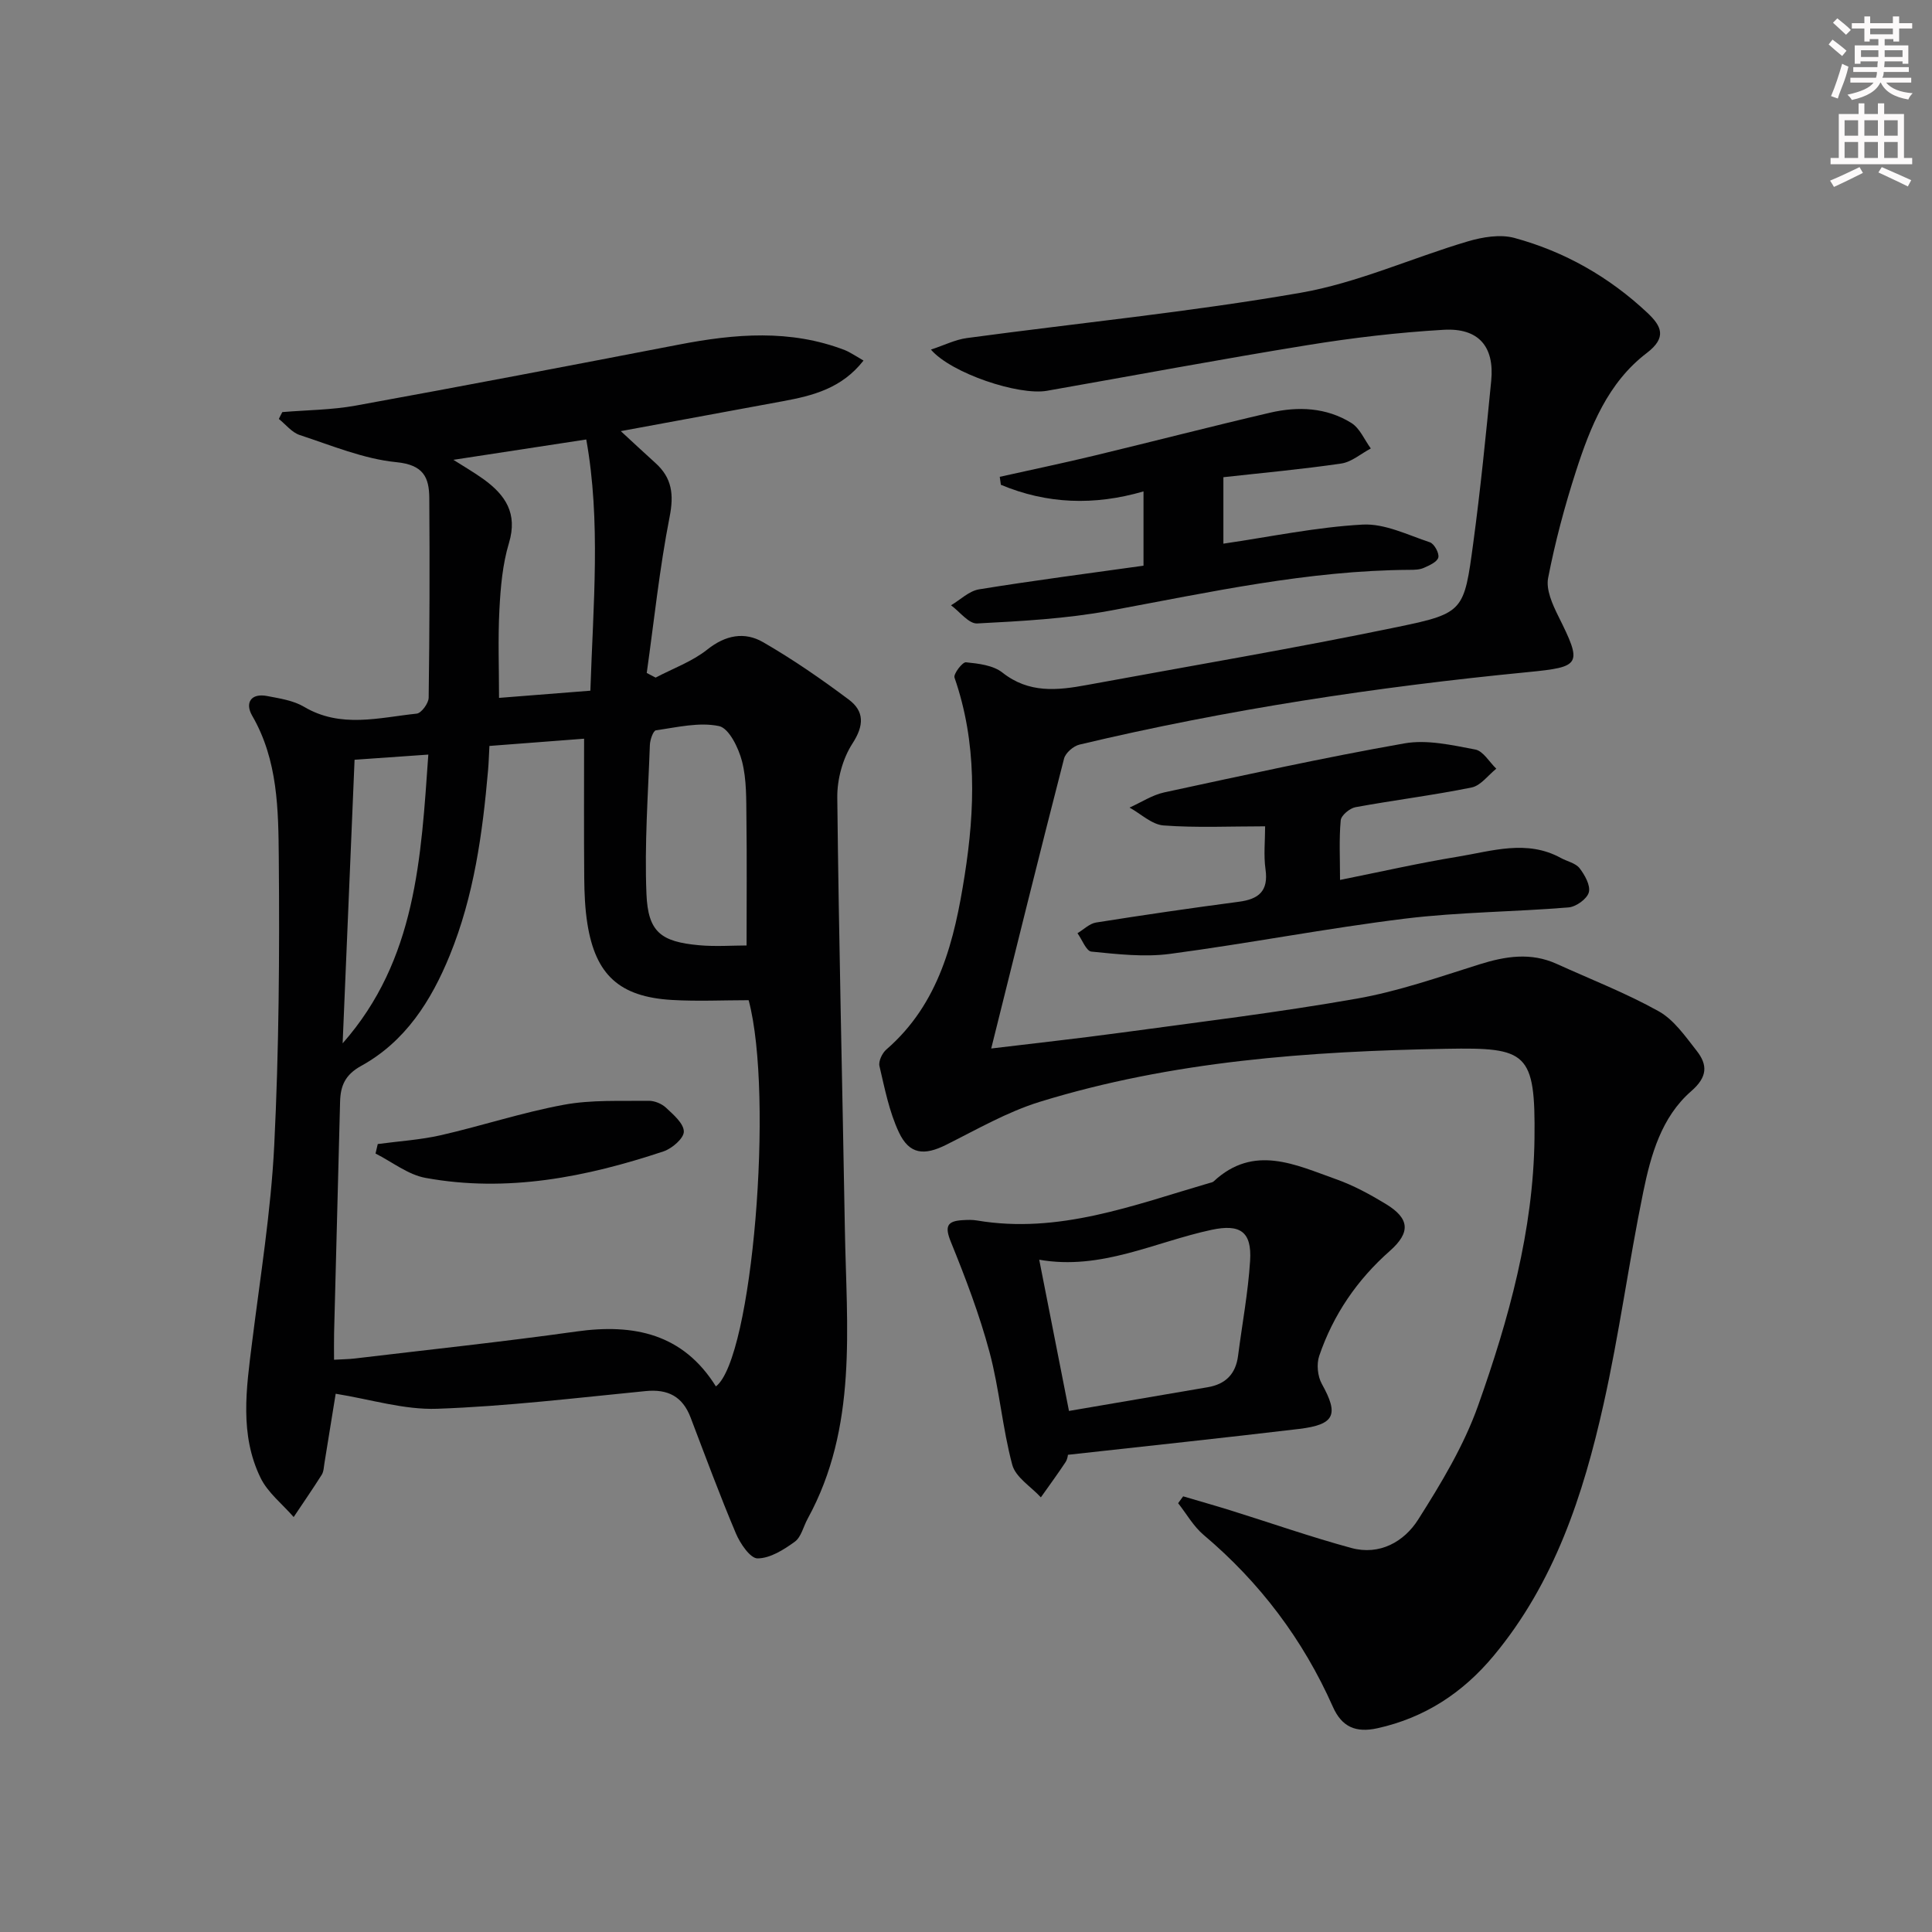 <svg enable-background="new 0 0 400 400" viewBox="0 0 400 400" xmlns="http://www.w3.org/2000/svg"><rect x="0" y="0" width="400" height="400" fill="#808080" stroke="none"/><g fill="#010102"><path d="m58.45 85.32c5.08-.43 10.24-.44 15.23-1.35 22.33-4.06 44.62-8.33 66.91-12.63 11.55-2.23 23.02-3.21 34.33 1.15.77.3 1.47.77 2.2 1.17.43.24.85.5 1.66.99-4.51 5.77-10.5 7.27-16.66 8.41-11.04 2.05-22.09 4.08-33.59 6.2 2.46 2.26 4.78 4.45 7.15 6.58 3.47 3.11 3.87 6.55 2.95 11.21-2.09 10.66-3.21 21.51-4.73 32.28.61.32 1.23.64 1.84.96 3.6-1.9 7.57-3.32 10.7-5.81 3.79-3.02 7.72-3.73 11.54-1.53 6.16 3.55 12.05 7.63 17.75 11.89 3.23 2.42 3.2 5.34.76 9.1-2.02 3.12-3.18 7.41-3.14 11.17.32 29.78 1.06 59.55 1.57 89.32.35 20.37 2.71 41.02-7.71 60.02-.88 1.6-1.32 3.77-2.65 4.74-2.28 1.66-5.1 3.44-7.7 3.46-1.51.02-3.61-3.06-4.49-5.15-3.35-7.92-6.33-15.99-9.39-24.02-1.66-4.36-4.69-5.93-9.32-5.47-14.36 1.41-28.73 3.15-43.13 3.66-6.89.25-13.87-1.97-21.03-3.11-.66 4.08-1.49 9.23-2.33 14.38-.13.82-.15 1.75-.57 2.41-1.87 2.96-3.86 5.83-5.8 8.74-2.33-2.69-5.36-5.04-6.86-8.13-4.35-8.93-2.95-18.43-1.77-27.87 1.7-13.65 3.93-27.29 4.61-41 .98-19.77 1.11-39.6.94-59.39-.09-10.04-.16-20.3-5.52-29.54-1.5-2.6-.29-4.72 3.14-4.05 2.59.5 5.39.91 7.6 2.22 7.6 4.51 15.51 2.24 23.33 1.42.97-.1 2.46-2.14 2.48-3.29.19-13.78.23-27.56.13-41.34-.03-4.29-1.21-6.88-6.8-7.43-6.8-.67-13.42-3.46-20.02-5.62-1.63-.53-2.9-2.19-4.33-3.33.23-.49.47-.95.72-1.42zm89.77 201.72c7.54-5.7 12.05-60.19 6.78-79.96-5.26 0-10.59.26-15.89-.05-10.85-.64-15.82-5.19-17.5-15.8-.49-3.09-.62-6.27-.65-9.41-.08-9.42-.03-18.84-.03-28.88-6.16.47-12.82.98-19.6 1.5-.11 2.04-.15 3.53-.28 5.01-1.14 13.09-2.92 26.05-7.93 38.34-3.85 9.44-9.2 17.85-18.34 22.89-3.36 1.85-4.29 4.16-4.37 7.45-.41 15.95-.83 31.91-1.24 47.86-.04 1.74-.01 3.49-.01 5.53 1.96-.11 3.1-.12 4.22-.25 15.31-1.83 30.64-3.45 45.9-5.59 11.97-1.69 22.14.46 28.94 11.36zm-25.99-144.04c.58-17.77 2.19-35.07-.85-52.01-9.67 1.48-18.42 2.82-27.51 4.21 2.18 1.39 4.28 2.6 6.24 4.01 4.51 3.26 7.11 7.06 5.27 13.2-1.33 4.4-1.74 9.15-1.98 13.78-.32 6.04-.08 12.1-.08 18.3 6.48-.51 12.4-.98 18.91-1.49zm32.34 52.75c0-9.34.08-17.79-.03-26.24-.05-3.98.06-8.09-.91-11.88-.71-2.77-2.7-6.86-4.76-7.3-4.13-.87-8.71.26-13.06.87-.57.08-1.22 1.96-1.26 3.02-.37 10.28-1.13 20.59-.71 30.84.32 7.91 2.99 9.92 10.89 10.64 3.41.31 6.89.05 9.84.05zm-81.16-38.45c-.83 19.73-1.65 39.22-2.47 58.71 15.25-17.29 16.23-38.41 17.74-59.78-5.61.39-10.66.75-15.27 1.07z"/><path d="m205.22 217.08c8.47-1.03 17.7-2.03 26.9-3.28 16.27-2.21 32.6-4.19 48.77-7.04 8.61-1.51 17-4.46 25.38-7.09 5.41-1.7 10.66-2.54 16.02-.11 7.07 3.21 14.36 6.04 21.12 9.81 3.16 1.76 5.51 5.19 7.85 8.16 2.33 2.96 2.27 5.45-1.13 8.4-6.15 5.36-8.34 13.19-9.91 20.84-3 14.61-4.97 29.44-8.23 43.99-4.19 18.74-10.14 36.89-22.73 52.03-6.36 7.65-14.25 12.86-24.1 15.03-4.42.97-7.34-.24-9.2-4.44-6.17-13.91-15.1-25.75-26.76-35.59-2.11-1.78-3.54-4.36-5.28-6.57.35-.47.69-.95 1.04-1.42 3.23.96 6.47 1.87 9.69 2.87 8.37 2.61 16.66 5.52 25.12 7.82 5.84 1.59 10.92-1.27 13.84-5.87 4.76-7.5 9.47-15.31 12.42-23.62 6.34-17.85 11.44-36.24 11.67-55.32.21-17.86-1.55-18.84-18.22-18.54-28.45.51-56.8 2.53-84.2 10.98-6.74 2.08-13.02 5.72-19.39 8.9-4.54 2.27-7.61 2.02-9.78-2.58-2.01-4.27-2.94-9.08-4.03-13.73-.23-1 .57-2.68 1.43-3.42 10.99-9.52 14.11-22.68 16.21-36.04 2.16-13.7 2.58-27.48-2.1-40.96-.26-.75 1.65-3.25 2.37-3.17 2.59.26 5.63.61 7.55 2.13 5.49 4.34 11.38 3.7 17.49 2.57 21.53-3.97 43.12-7.61 64.55-12.06 13.49-2.8 13.55-3.32 15.43-17.24 1.51-11.19 2.63-22.44 3.73-33.69.69-7.08-2.61-10.97-9.85-10.55-9.44.55-18.87 1.66-28.21 3.18-18.02 2.92-35.96 6.29-53.93 9.45-5.82 1.02-19.79-3.61-24.01-8.53 2.74-.9 5.04-2.07 7.45-2.39 23.03-3.11 46.19-5.39 69.06-9.37 11.8-2.05 23.04-7.21 34.63-10.64 3.05-.9 6.7-1.52 9.66-.72 10.4 2.83 19.63 8.08 27.53 15.5 2.95 2.77 4.08 5.12-.13 8.33-8.02 6.11-11.67 15.23-14.65 24.46-2.34 7.25-4.32 14.66-5.77 22.13-.46 2.4.89 5.42 2.08 7.82 5.06 10.15 4.79 10.57-6.32 11.66-31.24 3.05-62.23 7.73-92.78 15-1.26.3-2.89 1.71-3.2 2.9-5.12 19.86-10.03 39.77-15.08 60.02z"/><path d="m221.1 301.2c.01-.03-.06.87-.5 1.53-1.63 2.47-3.39 4.86-5.1 7.28-2.04-2.22-5.22-4.14-5.92-6.73-2.05-7.65-2.66-15.69-4.71-23.34-2.08-7.77-4.97-15.35-8-22.81-1.31-3.21-.81-4.33 2.43-4.51.99-.06 2.02-.1 2.99.07 16.91 2.85 32.38-3.17 48.08-7.75.32-.09.7-.15.92-.36 8.32-7.74 16.92-3.42 25.35-.43 3.58 1.27 7 3.13 10.26 5.11 4.97 3.01 5.2 5.9.82 9.76-6.77 5.98-11.69 13.2-14.59 21.7-.58 1.7-.34 4.22.54 5.8 3.55 6.37 2.73 8.44-4.76 9.33-15.62 1.86-31.28 3.52-47.81 5.35zm.22-9.08c9.84-1.69 19.28-3.31 28.72-4.91 3.72-.63 5.81-2.75 6.29-6.52.84-6.56 2.08-13.08 2.49-19.66.38-6.06-2.08-7.67-8.01-6.4-11.75 2.52-22.84 8.43-35.65 6.18 2.11 10.68 4.08 20.71 6.16 31.31z"/><path d="m277.44 182.18c8.53-1.71 16.41-3.51 24.38-4.81 7.08-1.16 14.29-3.61 21.35.27 1.3.71 3.04 1.05 3.87 2.12 1.08 1.4 2.29 3.57 1.91 4.99-.37 1.36-2.64 2.99-4.19 3.12-11.26.93-22.63.95-33.83 2.32-16.28 2-32.42 5.14-48.69 7.3-5.32.71-10.88.06-16.27-.47-1.08-.1-1.93-2.48-2.89-3.81 1.28-.76 2.48-1.99 3.84-2.21 9.84-1.56 19.69-3 29.57-4.3 4.13-.54 6.16-2.22 5.52-6.72-.41-2.91-.08-5.92-.08-8.9-7.29 0-14.19.33-21.03-.18-2.42-.18-4.7-2.41-7.04-3.7 2.4-1.07 4.7-2.61 7.21-3.15 16.53-3.56 33.05-7.21 49.7-10.14 4.69-.83 9.85.36 14.67 1.27 1.64.31 2.91 2.59 4.35 3.97-1.69 1.35-3.22 3.51-5.11 3.89-7.96 1.62-16.04 2.61-24.04 4.08-1.2.22-2.97 1.7-3.06 2.73-.36 3.93-.14 7.91-.14 12.33z"/><path d="m206.99 98.72c6.57-1.47 13.16-2.84 19.7-4.42 12.09-2.91 24.13-6.03 36.24-8.85 5.8-1.35 11.68-1.11 16.87 2.13 1.75 1.1 2.7 3.48 4.01 5.27-2.04 1.08-3.98 2.81-6.13 3.12-8.11 1.19-16.3 1.93-24.39 2.83v13.76c9.82-1.44 19.28-3.43 28.82-3.95 4.58-.25 9.36 2.15 13.94 3.67.89.3 1.96 2.25 1.74 3.14-.23.92-1.85 1.64-3 2.15-.87.39-1.95.41-2.93.41-21.05.12-41.48 4.65-62.03 8.45-9.04 1.67-18.32 2.17-27.52 2.65-1.73.09-3.61-2.44-5.41-3.76 1.92-1.14 3.73-2.96 5.79-3.3 11.26-1.83 22.58-3.29 34.06-4.9 0-5.31 0-10.06 0-15.38-10.23 2.98-20.03 2.61-29.53-1.37-.09-.54-.16-1.09-.23-1.65z"/><path d="m78.21 236.86c4.37-.59 8.81-.86 13.08-1.83 8.52-1.95 16.87-4.72 25.45-6.3 5.71-1.06 11.69-.74 17.55-.82 1.22-.02 2.72.6 3.61 1.44 1.53 1.43 3.67 3.26 3.68 4.93.01 1.4-2.44 3.51-4.2 4.1-16.02 5.33-32.38 8.58-49.28 5.49-3.63-.66-6.91-3.31-10.35-5.04.16-.67.31-1.32.46-1.97z"/></g><path d="m378.6 9.2.8-1c.9.7 1.9 1.4 2.9 2.3l-.9 1.1c-1.1-.9-2-1.7-2.8-2.4zm.5 10.7c.9-2.1 1.6-4.3 2.3-6.7.4.2.8.4 1.3.6-.7 3.1-1.5 4.3-2.2 6.6zm.4-15.2.9-.9c1 .8 2 1.6 2.8 2.4l-1 1c-1-.9-1.9-1.8-2.7-2.5zm12.5-1.3h1.2v1.4h2.7v1.1h-2.7v2.7h-1.2v-.5h-1.8v1.3h4.9v3.8h-1.2v-.5h-3.7c0 .4-.1.9-.1 1.2h5.1v1h-5.2c0 .5-.1.9-.3 1.2h6v1h-5.2c1.1 1.3 2.9 2 5.5 2.2-.4.4-.7.8-.9 1.3-2.9-.5-4.8-1.6-5.7-3.5h-.1c-.8 1.7-2.7 2.9-5.9 3.6-.2-.4-.6-.8-.9-1.1 2.8-.6 4.6-1.4 5.4-2.5h-4.8v-1h5.3c.1-.3.2-.7.2-1.2h-4.9v-1h5c0-.4 0-.8.1-1.2h-3.6v.5h-1.2v-3.8h4.9v-1.3h-1.8v.5h-1.1v-2.7h-2.6v-1.1h2.6v-1.4h1.2v1.4h4.7v-1.4zm-6.7 8.4h3.6c0-.4 0-.9 0-1.4h-3.6zm1.9-4.7h4.7v-1.2h-4.7zm6.7 3.3h-3.7v1.4h3.7z" fill="#fcfafa"/><path d="m384.7 21.4h1.3v2.2h2.8v-2.2h1.3v2.2h4.1v9.1h1.7v1.3h-16.9v-1.3h1.7v-9.1h4.1v-2.2zm.3 13.2.7 1.2c-1.8.9-3.8 1.9-6 2.9-.2-.4-.5-.8-.8-1.3 2.4-1 4.4-2 6.1-2.8zm-3.1-6.5h2.8v-3.2h-2.8zm0 4.6h2.8v-3.3h-2.8v3.2zm4.1-4.6h2.8v-3.2h-2.8zm0 4.6h2.8v-3.3h-2.8zm3.6 1.9c2.1.9 4.1 1.8 6.1 2.7l-.7 1.3c-2.2-1.1-4.2-2-6.1-2.9zm3.3-9.7h-2.8v3.2h2.8zm-2.8 7.8h2.8v-3.3h-2.8z" fill="#fcfafa"/></svg>